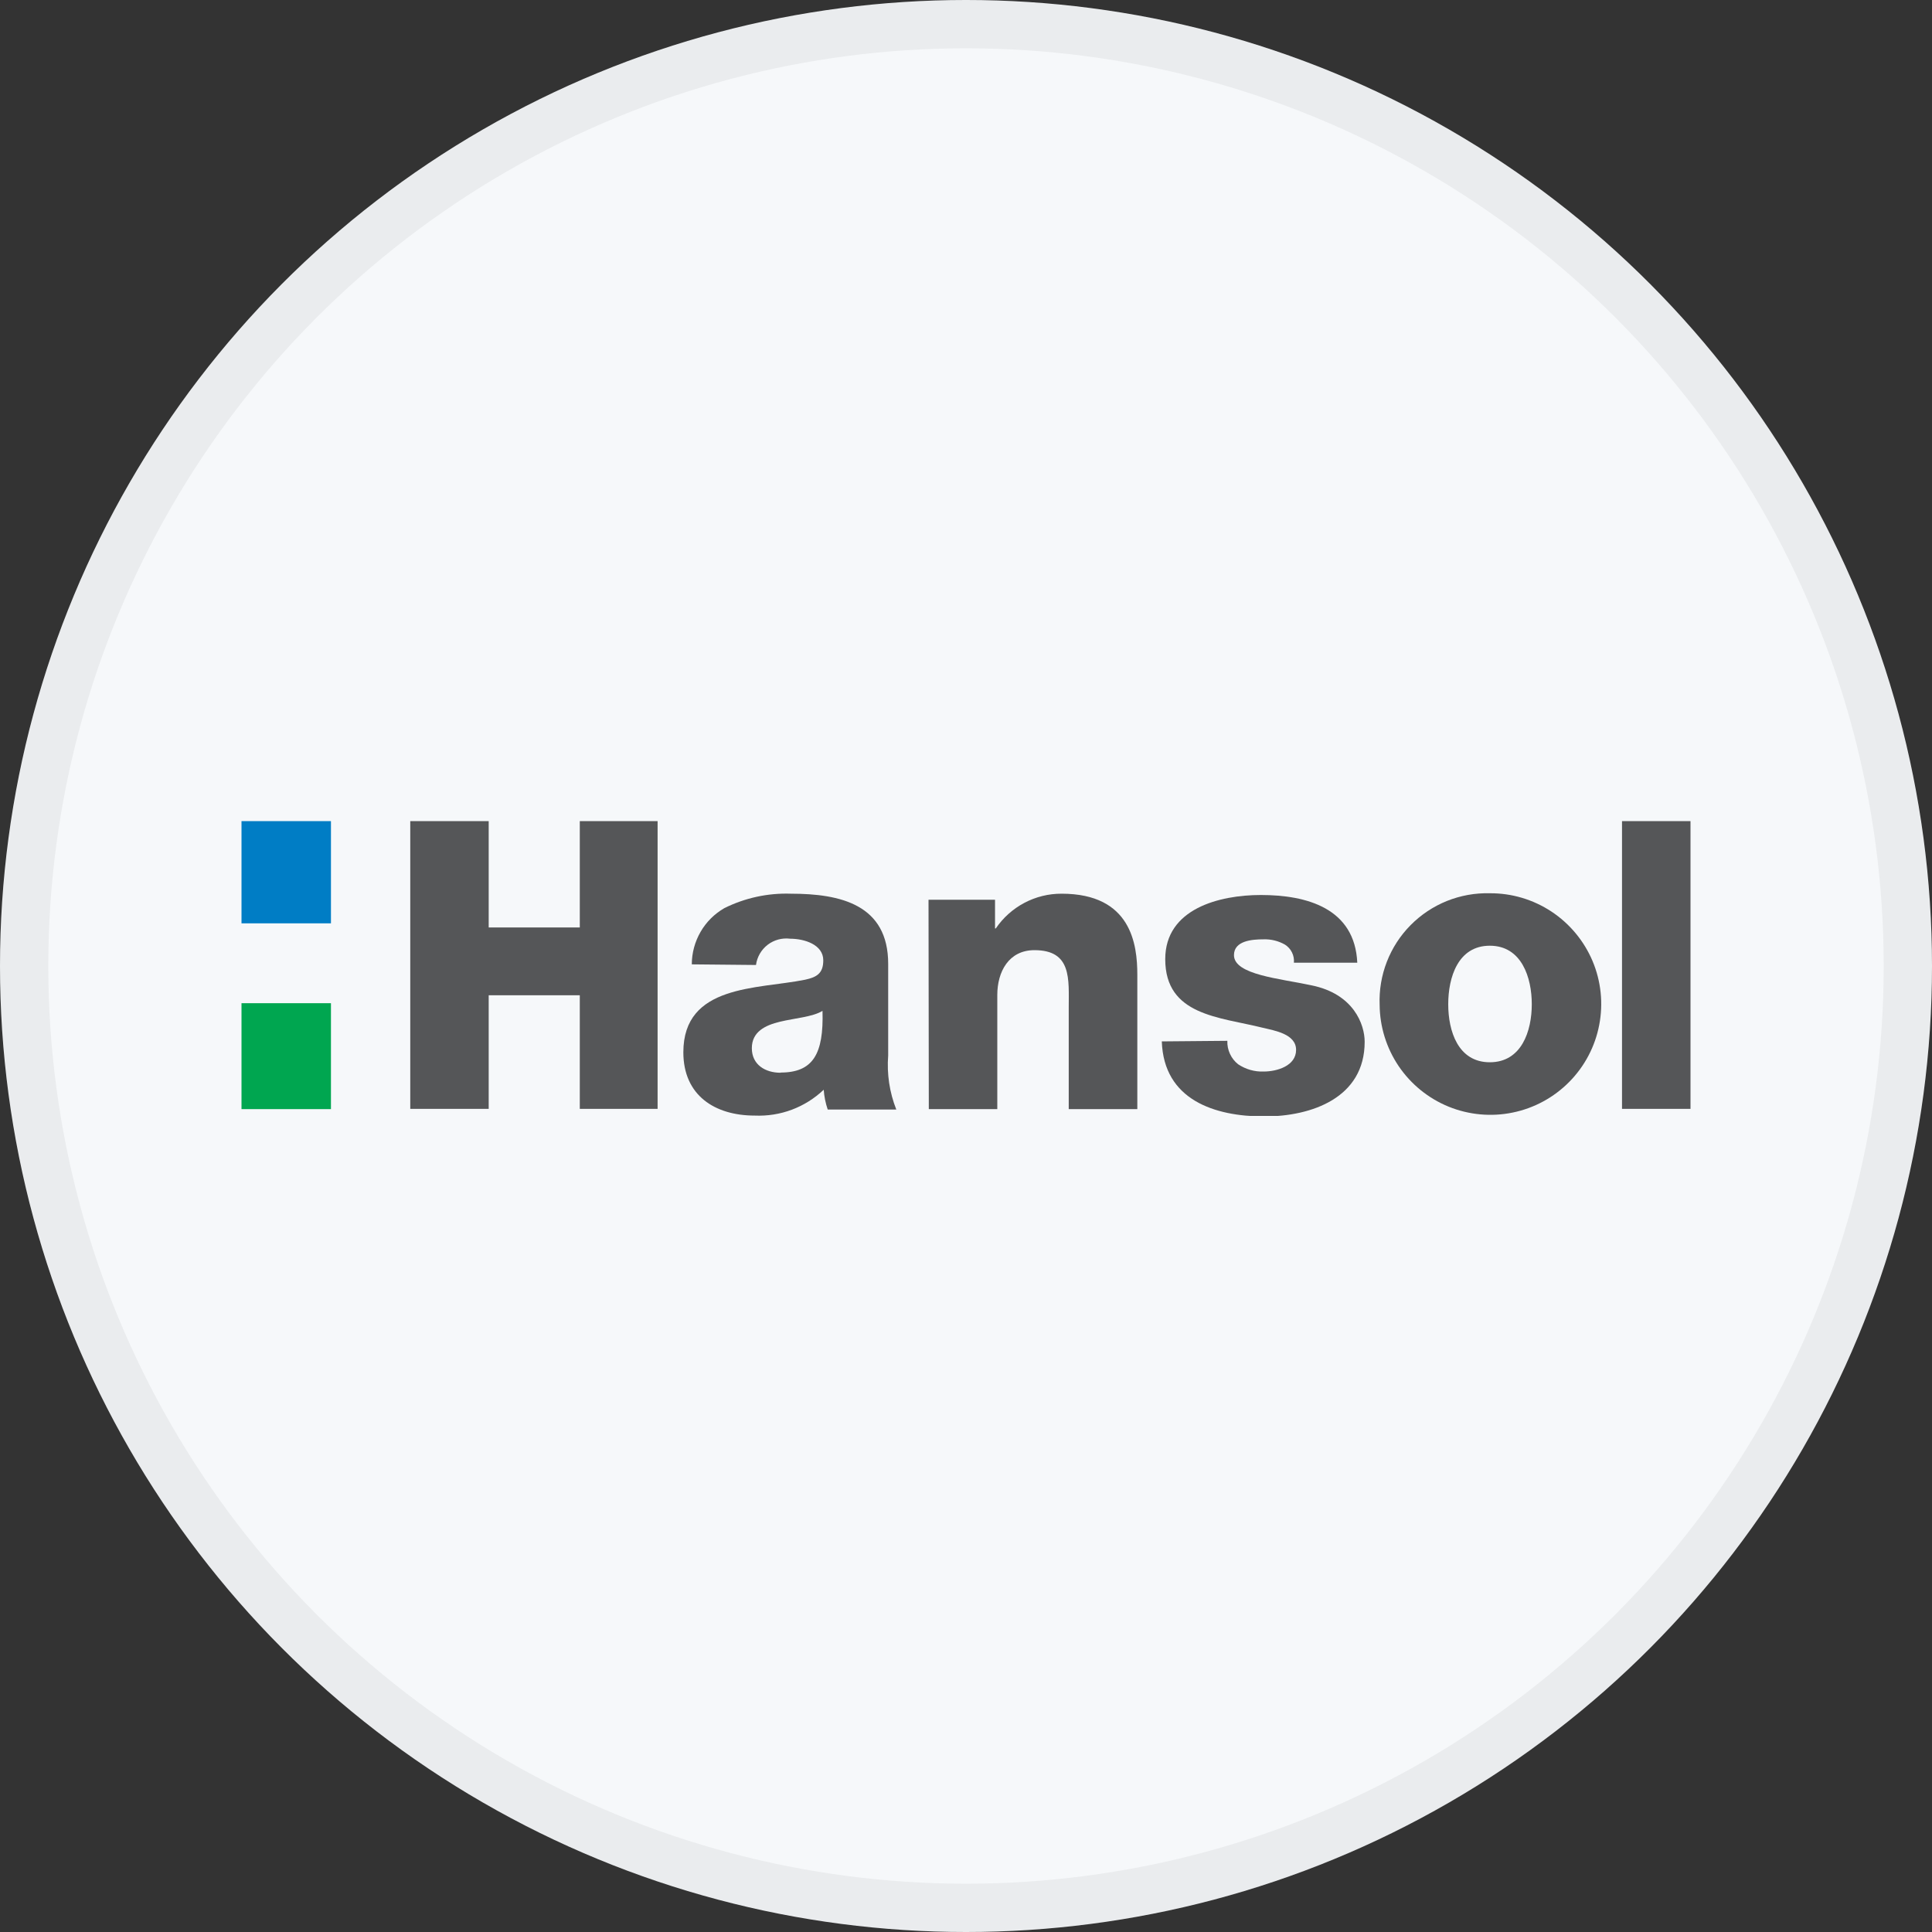 <svg width="40" height="40" viewBox="0 0 40 40" fill="none" xmlns="http://www.w3.org/2000/svg">
<rect x="0" y="0" width="40" height="40" fill="#333333" stroke="none"/>
<circle cx="20" cy="20" r="20" fill="#F6F8FA"/>
<g clip-path="url(#clip0_18553_55657)">
<path d="M19.224 18.628H20.601V19.222H20.617C20.768 19 20.971 18.818 21.208 18.693C21.446 18.567 21.71 18.502 21.979 18.503C23.424 18.503 23.547 19.556 23.547 20.181V22.963H22.127V20.866C22.127 20.273 22.194 19.672 21.417 19.672C20.884 19.672 20.648 20.12 20.648 20.6V22.963H19.23L19.224 18.628Z" fill="#555658"/>
<path d="M25.411 21.549C25.407 21.642 25.426 21.735 25.465 21.819C25.504 21.904 25.562 21.978 25.635 22.035C25.791 22.139 25.975 22.192 26.162 22.185C26.437 22.185 26.834 22.069 26.834 21.737C26.834 21.406 26.386 21.337 26.141 21.278C25.245 21.054 24.125 21.027 24.125 19.858C24.125 18.814 25.245 18.53 26.105 18.53C27.058 18.53 28.05 18.805 28.101 19.932H26.789C26.795 19.859 26.782 19.785 26.749 19.719C26.717 19.653 26.667 19.598 26.605 19.558C26.469 19.48 26.314 19.442 26.157 19.448C25.933 19.448 25.548 19.473 25.548 19.775C25.548 20.183 26.5 20.259 27.152 20.4C28.027 20.577 28.254 21.211 28.254 21.569C28.254 22.732 27.152 23.115 26.175 23.115C25.147 23.115 24.094 22.772 24.054 21.561L25.411 21.549Z" fill="#555658"/>
<path d="M30.845 18.494C31.298 18.491 31.742 18.623 32.121 18.873C32.499 19.123 32.795 19.479 32.972 19.897C33.148 20.315 33.196 20.776 33.11 21.221C33.025 21.666 32.809 22.076 32.49 22.399C32.171 22.722 31.764 22.943 31.32 23.034C30.876 23.126 30.414 23.083 29.994 22.913C29.574 22.742 29.214 22.45 28.959 22.075C28.705 21.699 28.567 21.257 28.564 20.803C28.552 20.499 28.603 20.196 28.713 19.913C28.823 19.629 28.99 19.371 29.204 19.155C29.418 18.938 29.674 18.768 29.956 18.654C30.238 18.541 30.54 18.486 30.845 18.494ZM30.845 21.993C31.505 21.993 31.714 21.343 31.714 20.792C31.714 20.241 31.505 19.58 30.845 19.58C30.184 19.58 29.984 20.239 29.984 20.792C29.984 21.345 30.186 21.993 30.845 21.993Z" fill="#555658"/>
<path d="M33.582 16.996H35.002V22.958H33.582V16.996Z" fill="#555658"/>
<path d="M8.494 16.996H10.118V19.202H12.004V16.996H13.615V22.958H12.004V20.606H10.118V22.958H8.494V16.996Z" fill="#555658"/>
<path d="M6.852 17H5V19.117H6.852V17Z" fill="#007DC5"/>
<path d="M6.852 20.77H5V22.963H6.852V20.77Z" fill="#00A650"/>
<path d="M14.323 19.966C14.323 19.73 14.386 19.499 14.504 19.294C14.621 19.09 14.791 18.921 14.995 18.803C15.422 18.59 15.896 18.487 16.373 18.503C17.399 18.503 18.389 18.727 18.389 19.957V21.852C18.359 22.233 18.416 22.616 18.557 22.972H17.137C17.092 22.839 17.064 22.701 17.054 22.562C16.864 22.742 16.64 22.883 16.395 22.975C16.15 23.067 15.888 23.108 15.627 23.097C14.798 23.097 14.148 22.678 14.148 21.787C14.148 20.376 15.685 20.483 16.668 20.284C16.913 20.232 17.045 20.149 17.045 19.883C17.045 19.556 16.653 19.435 16.359 19.435C16.193 19.414 16.026 19.459 15.893 19.561C15.761 19.663 15.674 19.813 15.652 19.979L14.323 19.966ZM16.16 22.206C16.832 22.206 17.056 21.823 17.029 20.929C16.827 21.054 16.46 21.079 16.151 21.153C15.842 21.227 15.566 21.361 15.566 21.702C15.566 22.042 15.842 22.21 16.16 22.21V22.206Z" fill="#555658"/>
</g>
<circle cx="20" cy="20" r="19.5" stroke="black" stroke-opacity="0.05"/>
<defs>
<clipPath id="clip0_18553_55657">
<rect width="30" height="6.104" fill="white" transform="translate(5 17)"/>
</clipPath>
</defs>
</svg>
